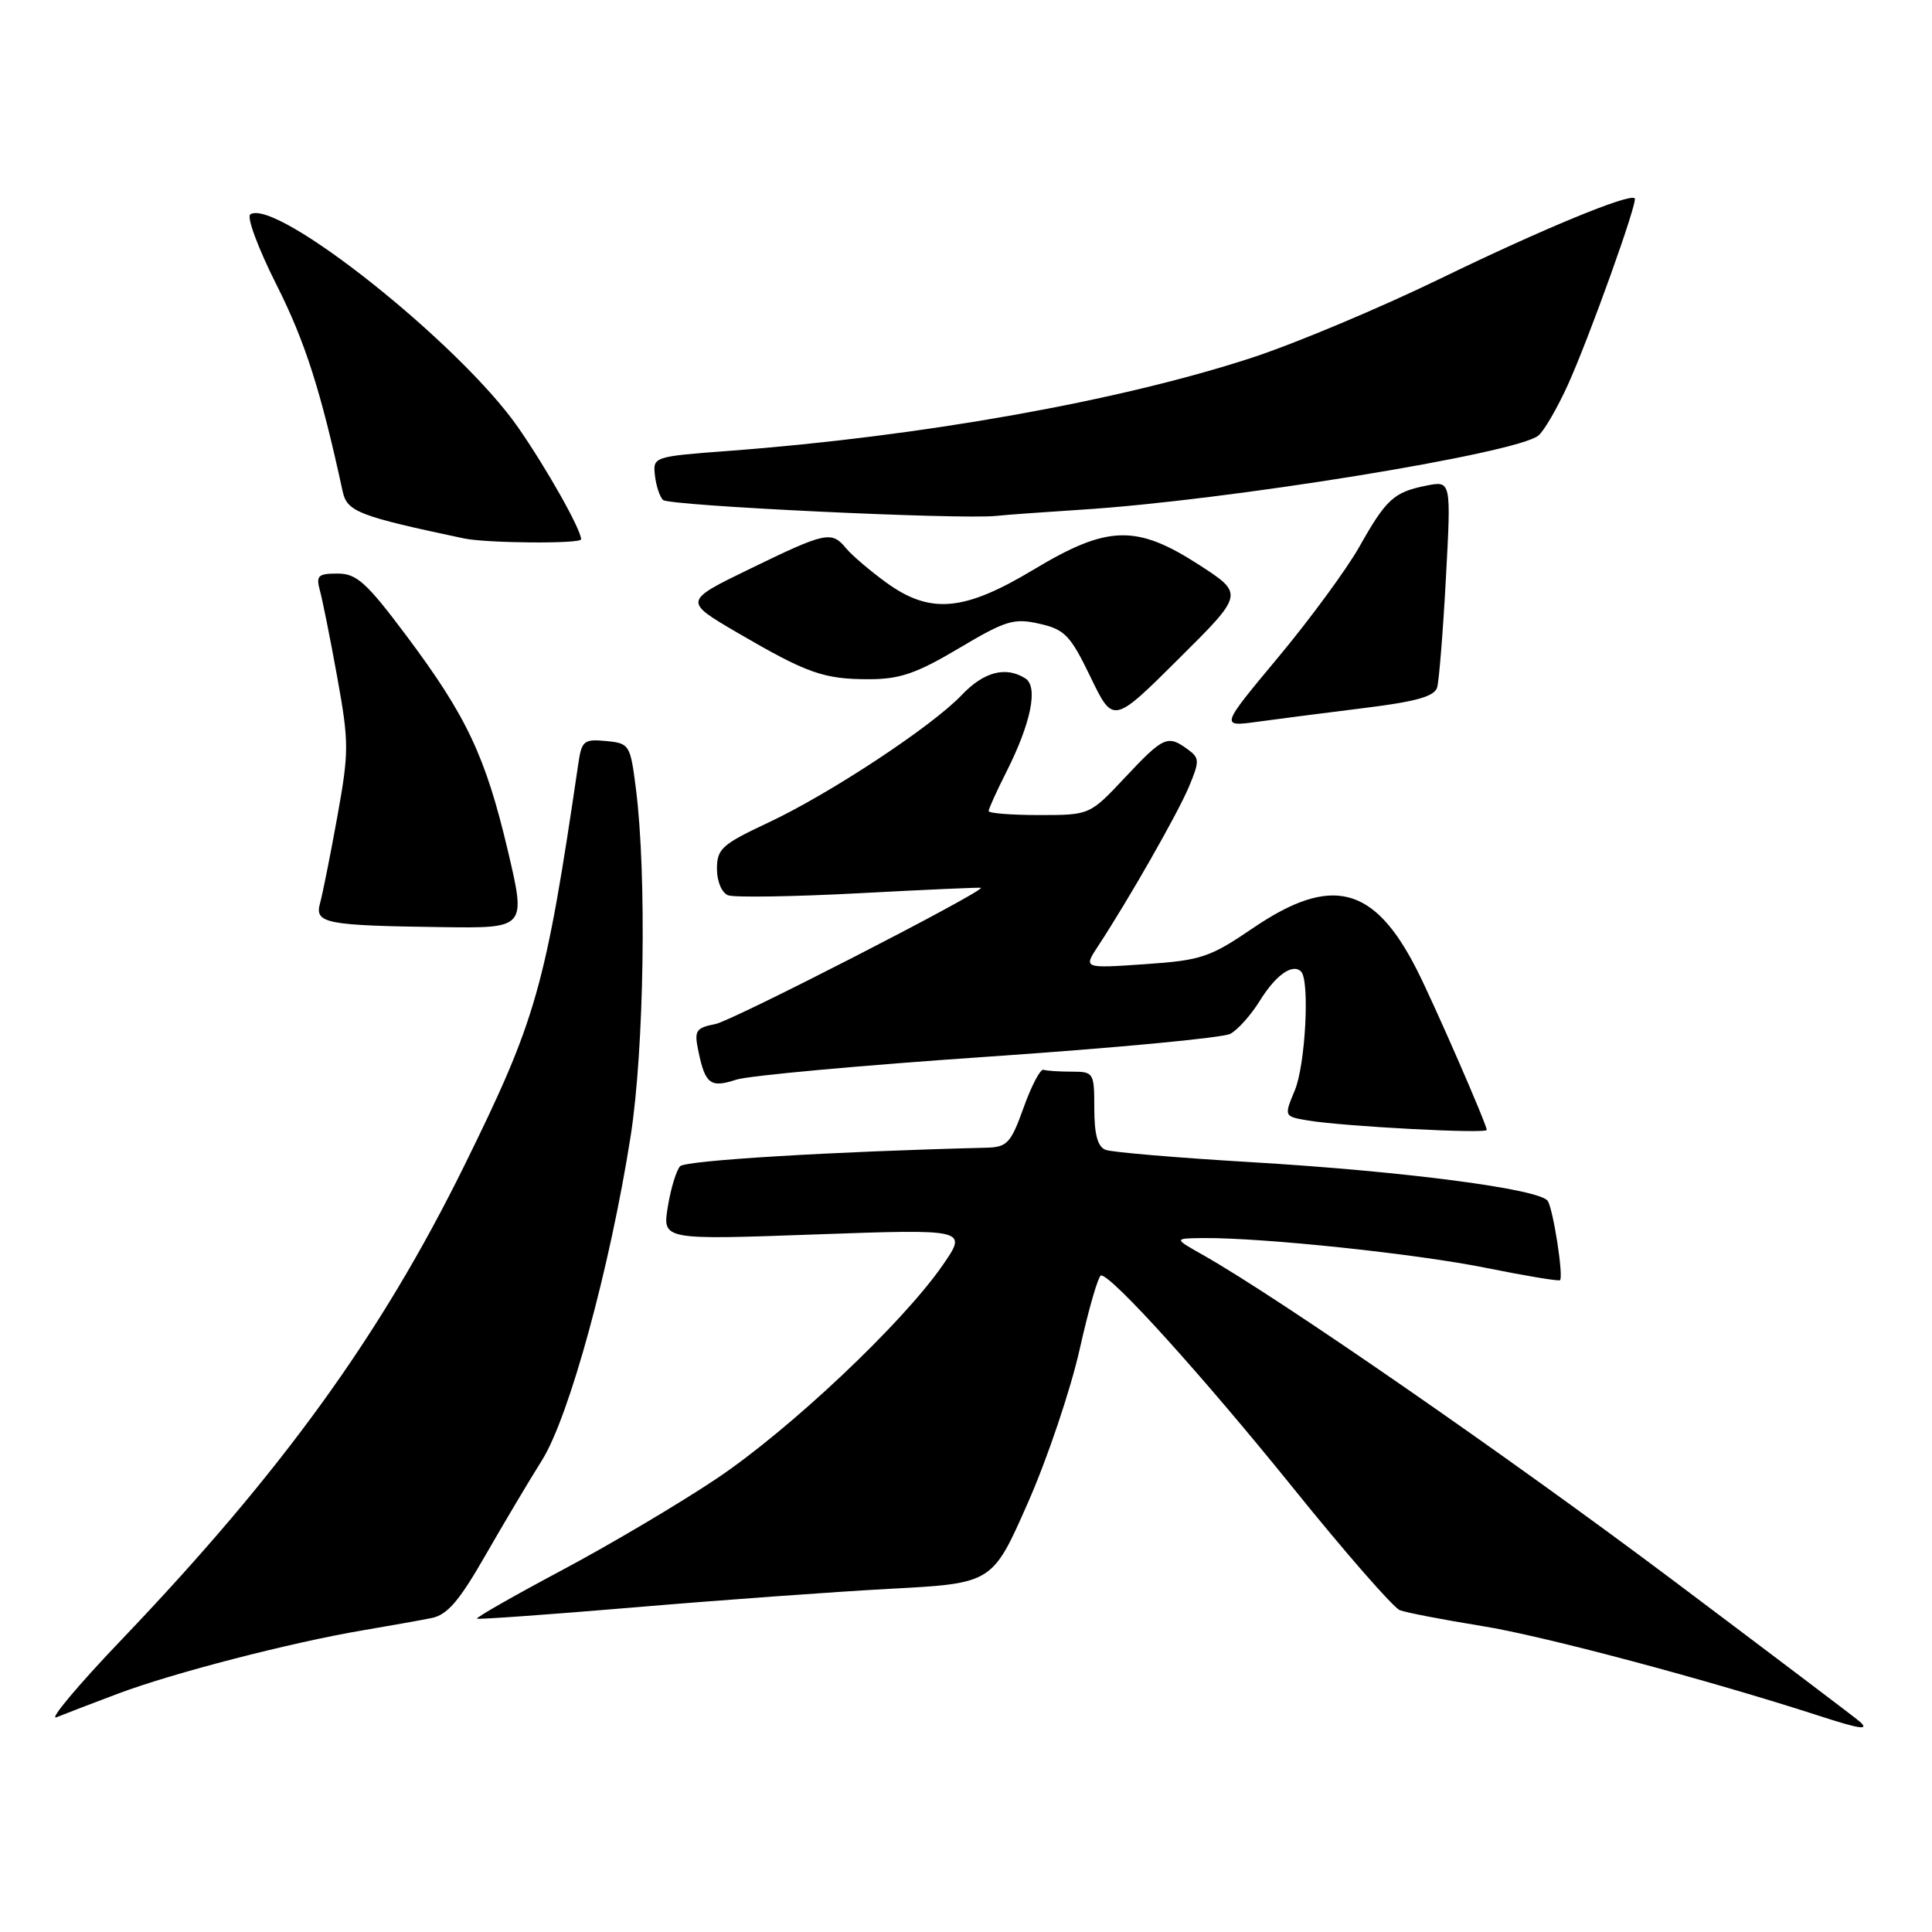 <?xml version="1.0" encoding="UTF-8" standalone="no"?>
<!DOCTYPE svg PUBLIC "-//W3C//DTD SVG 1.1//EN" "http://www.w3.org/Graphics/SVG/1.1/DTD/svg11.dtd" >
<svg xmlns="http://www.w3.org/2000/svg" xmlns:xlink="http://www.w3.org/1999/xlink" version="1.1" viewBox="0 0 256 256">
 <g >
 <path fill="currentColor"
d=" M 246.45 228.14 C 245.93 227.67 234.70 219.18 221.50 209.26 C 199.80 192.97 169.50 172.00 159.40 166.29 C 155.50 164.09 155.50 164.09 159.50 164.05 C 167.39 163.99 187.68 166.13 196.95 168.01 C 202.15 169.06 206.54 169.79 206.71 169.63 C 207.19 169.15 205.83 160.34 205.09 159.14 C 204.11 157.56 186.13 155.20 165.75 153.99 C 155.99 153.41 147.33 152.68 146.50 152.36 C 145.45 151.96 145.00 150.33 145.00 146.89 C 145.00 142.12 144.92 142.00 142.00 142.00 C 140.35 142.00 138.67 141.89 138.26 141.75 C 137.86 141.61 136.67 143.86 135.64 146.75 C 133.92 151.52 133.47 152.01 130.62 152.08 C 110.38 152.58 90.85 153.76 90.12 154.53 C 89.62 155.07 88.88 157.48 88.49 159.90 C 87.77 164.30 87.77 164.30 108.00 163.57 C 128.23 162.85 128.23 162.85 124.89 167.67 C 119.56 175.37 104.63 189.45 94.90 195.96 C 89.98 199.25 80.76 204.71 74.42 208.08 C 68.08 211.46 63.03 214.34 63.20 214.48 C 63.36 214.61 72.72 213.94 84.00 212.99 C 95.28 212.03 110.58 210.92 118.00 210.52 C 131.50 209.80 131.50 209.80 136.19 199.15 C 138.78 193.29 141.87 184.11 143.07 178.75 C 144.27 173.39 145.54 169.00 145.90 169.00 C 147.33 169.00 159.35 182.30 171.32 197.13 C 178.25 205.73 184.63 213.03 185.49 213.36 C 186.34 213.68 191.25 214.63 196.39 215.46 C 204.45 216.75 226.23 222.56 241.00 227.34 C 246.47 229.12 247.73 229.30 246.45 228.14 Z  M 15.74 224.38 C 22.96 221.67 38.60 217.63 48.00 216.04 C 51.58 215.43 55.71 214.70 57.18 214.40 C 59.26 213.99 60.85 212.14 64.26 206.19 C 66.69 201.96 70.08 196.25 71.81 193.50 C 75.42 187.76 80.84 167.94 83.57 150.50 C 85.36 139.01 85.71 115.89 84.26 104.50 C 83.52 98.67 83.41 98.49 80.31 98.19 C 77.38 97.91 77.07 98.15 76.63 101.19 C 72.26 130.91 71.10 135.02 61.50 154.50 C 50.47 176.88 37.37 195.00 16.17 217.20 C 10.30 223.34 6.40 228.00 7.50 227.54 C 8.60 227.09 12.31 225.67 15.74 224.38 Z  M 197.00 149.72 C 197.00 148.99 189.95 132.83 187.71 128.44 C 182.07 117.35 176.42 115.92 166.05 122.96 C 160.31 126.87 159.17 127.25 151.69 127.76 C 143.56 128.32 143.56 128.32 145.47 125.41 C 149.56 119.19 156.06 107.78 157.54 104.25 C 158.97 100.82 158.96 100.44 157.35 99.27 C 154.72 97.35 154.16 97.60 149.09 103.00 C 144.40 108.00 144.40 108.00 137.70 108.00 C 134.01 108.00 131.00 107.76 131.00 107.47 C 131.00 107.17 132.07 104.81 133.38 102.22 C 136.63 95.76 137.59 90.99 135.86 89.89 C 133.27 88.25 130.36 89.01 127.44 92.09 C 123.45 96.28 109.88 105.23 101.70 109.05 C 95.67 111.88 95.00 112.48 95.00 115.13 C 95.00 116.80 95.64 118.31 96.48 118.63 C 97.29 118.94 105.17 118.82 113.98 118.35 C 122.79 117.88 130.00 117.56 130.00 117.64 C 130.00 118.34 97.06 135.24 94.83 135.68 C 92.15 136.22 91.96 136.54 92.56 139.38 C 93.45 143.66 94.17 144.18 97.56 143.06 C 99.18 142.53 114.16 141.16 130.86 140.02 C 147.56 138.88 162.03 137.52 163.02 136.99 C 164.01 136.46 165.77 134.49 166.93 132.61 C 169.04 129.20 171.28 127.61 172.40 128.74 C 173.57 129.91 172.98 141.12 171.56 144.50 C 170.13 147.93 170.13 147.93 173.31 148.47 C 178.06 149.26 197.00 150.26 197.00 149.72 Z  M 67.30 112.75 C 64.34 100.21 61.83 94.90 53.86 84.25 C 48.56 77.17 47.26 76.00 44.73 76.00 C 42.14 76.00 41.85 76.28 42.39 78.25 C 42.73 79.49 43.77 84.66 44.69 89.75 C 46.25 98.40 46.25 99.60 44.69 108.25 C 43.77 113.34 42.74 118.48 42.41 119.67 C 41.66 122.36 43.08 122.64 58.61 122.85 C 69.71 123.00 69.71 123.00 67.30 112.75 Z  M 158.89 74.85 C 150.57 69.47 146.76 69.58 136.95 75.48 C 127.72 81.03 123.25 81.42 117.40 77.17 C 115.26 75.61 112.88 73.58 112.13 72.67 C 110.19 70.32 109.44 70.48 99.46 75.33 C 90.56 79.65 90.56 79.65 97.68 83.82 C 106.96 89.23 109.12 90.00 115.14 90.00 C 119.22 90.00 121.44 89.24 127.06 85.90 C 133.26 82.21 134.35 81.88 137.73 82.65 C 141.09 83.41 141.83 84.18 144.50 89.71 C 147.50 95.93 147.50 95.93 156.17 87.31 C 164.84 78.70 164.84 78.70 158.89 74.85 Z  M 180.73 93.82 C 187.64 92.97 190.08 92.28 190.43 91.09 C 190.68 90.22 191.21 83.69 191.59 76.60 C 192.29 63.69 192.29 63.69 188.99 64.35 C 184.68 65.21 183.68 66.13 180.09 72.50 C 178.43 75.43 173.62 81.99 169.39 87.07 C 161.69 96.31 161.69 96.31 166.60 95.64 C 169.29 95.27 175.65 94.45 180.73 93.82 Z  M 77.00 71.46 C 77.00 70.17 72.41 62.03 68.62 56.59 C 60.93 45.55 36.65 26.24 33.17 28.40 C 32.65 28.72 34.21 32.92 36.64 37.74 C 40.42 45.24 42.51 51.76 45.41 65.14 C 45.99 67.80 47.55 68.40 61.50 71.35 C 64.52 71.98 77.00 72.08 77.00 71.46 Z  M 143.23 67.54 C 162.55 66.32 200.98 60.09 203.85 57.71 C 204.60 57.09 206.34 54.09 207.73 51.04 C 210.54 44.86 217.05 26.72 216.61 26.28 C 215.92 25.58 204.31 30.38 190.93 36.88 C 182.91 40.78 171.65 45.51 165.91 47.39 C 148.29 53.16 122.08 57.83 96.50 59.75 C 86.62 60.49 86.50 60.53 86.78 62.98 C 86.93 64.34 87.41 65.81 87.85 66.25 C 88.62 67.02 127.13 68.86 132.00 68.36 C 133.38 68.21 138.43 67.85 143.23 67.54 Z "/>
</g>
</svg>